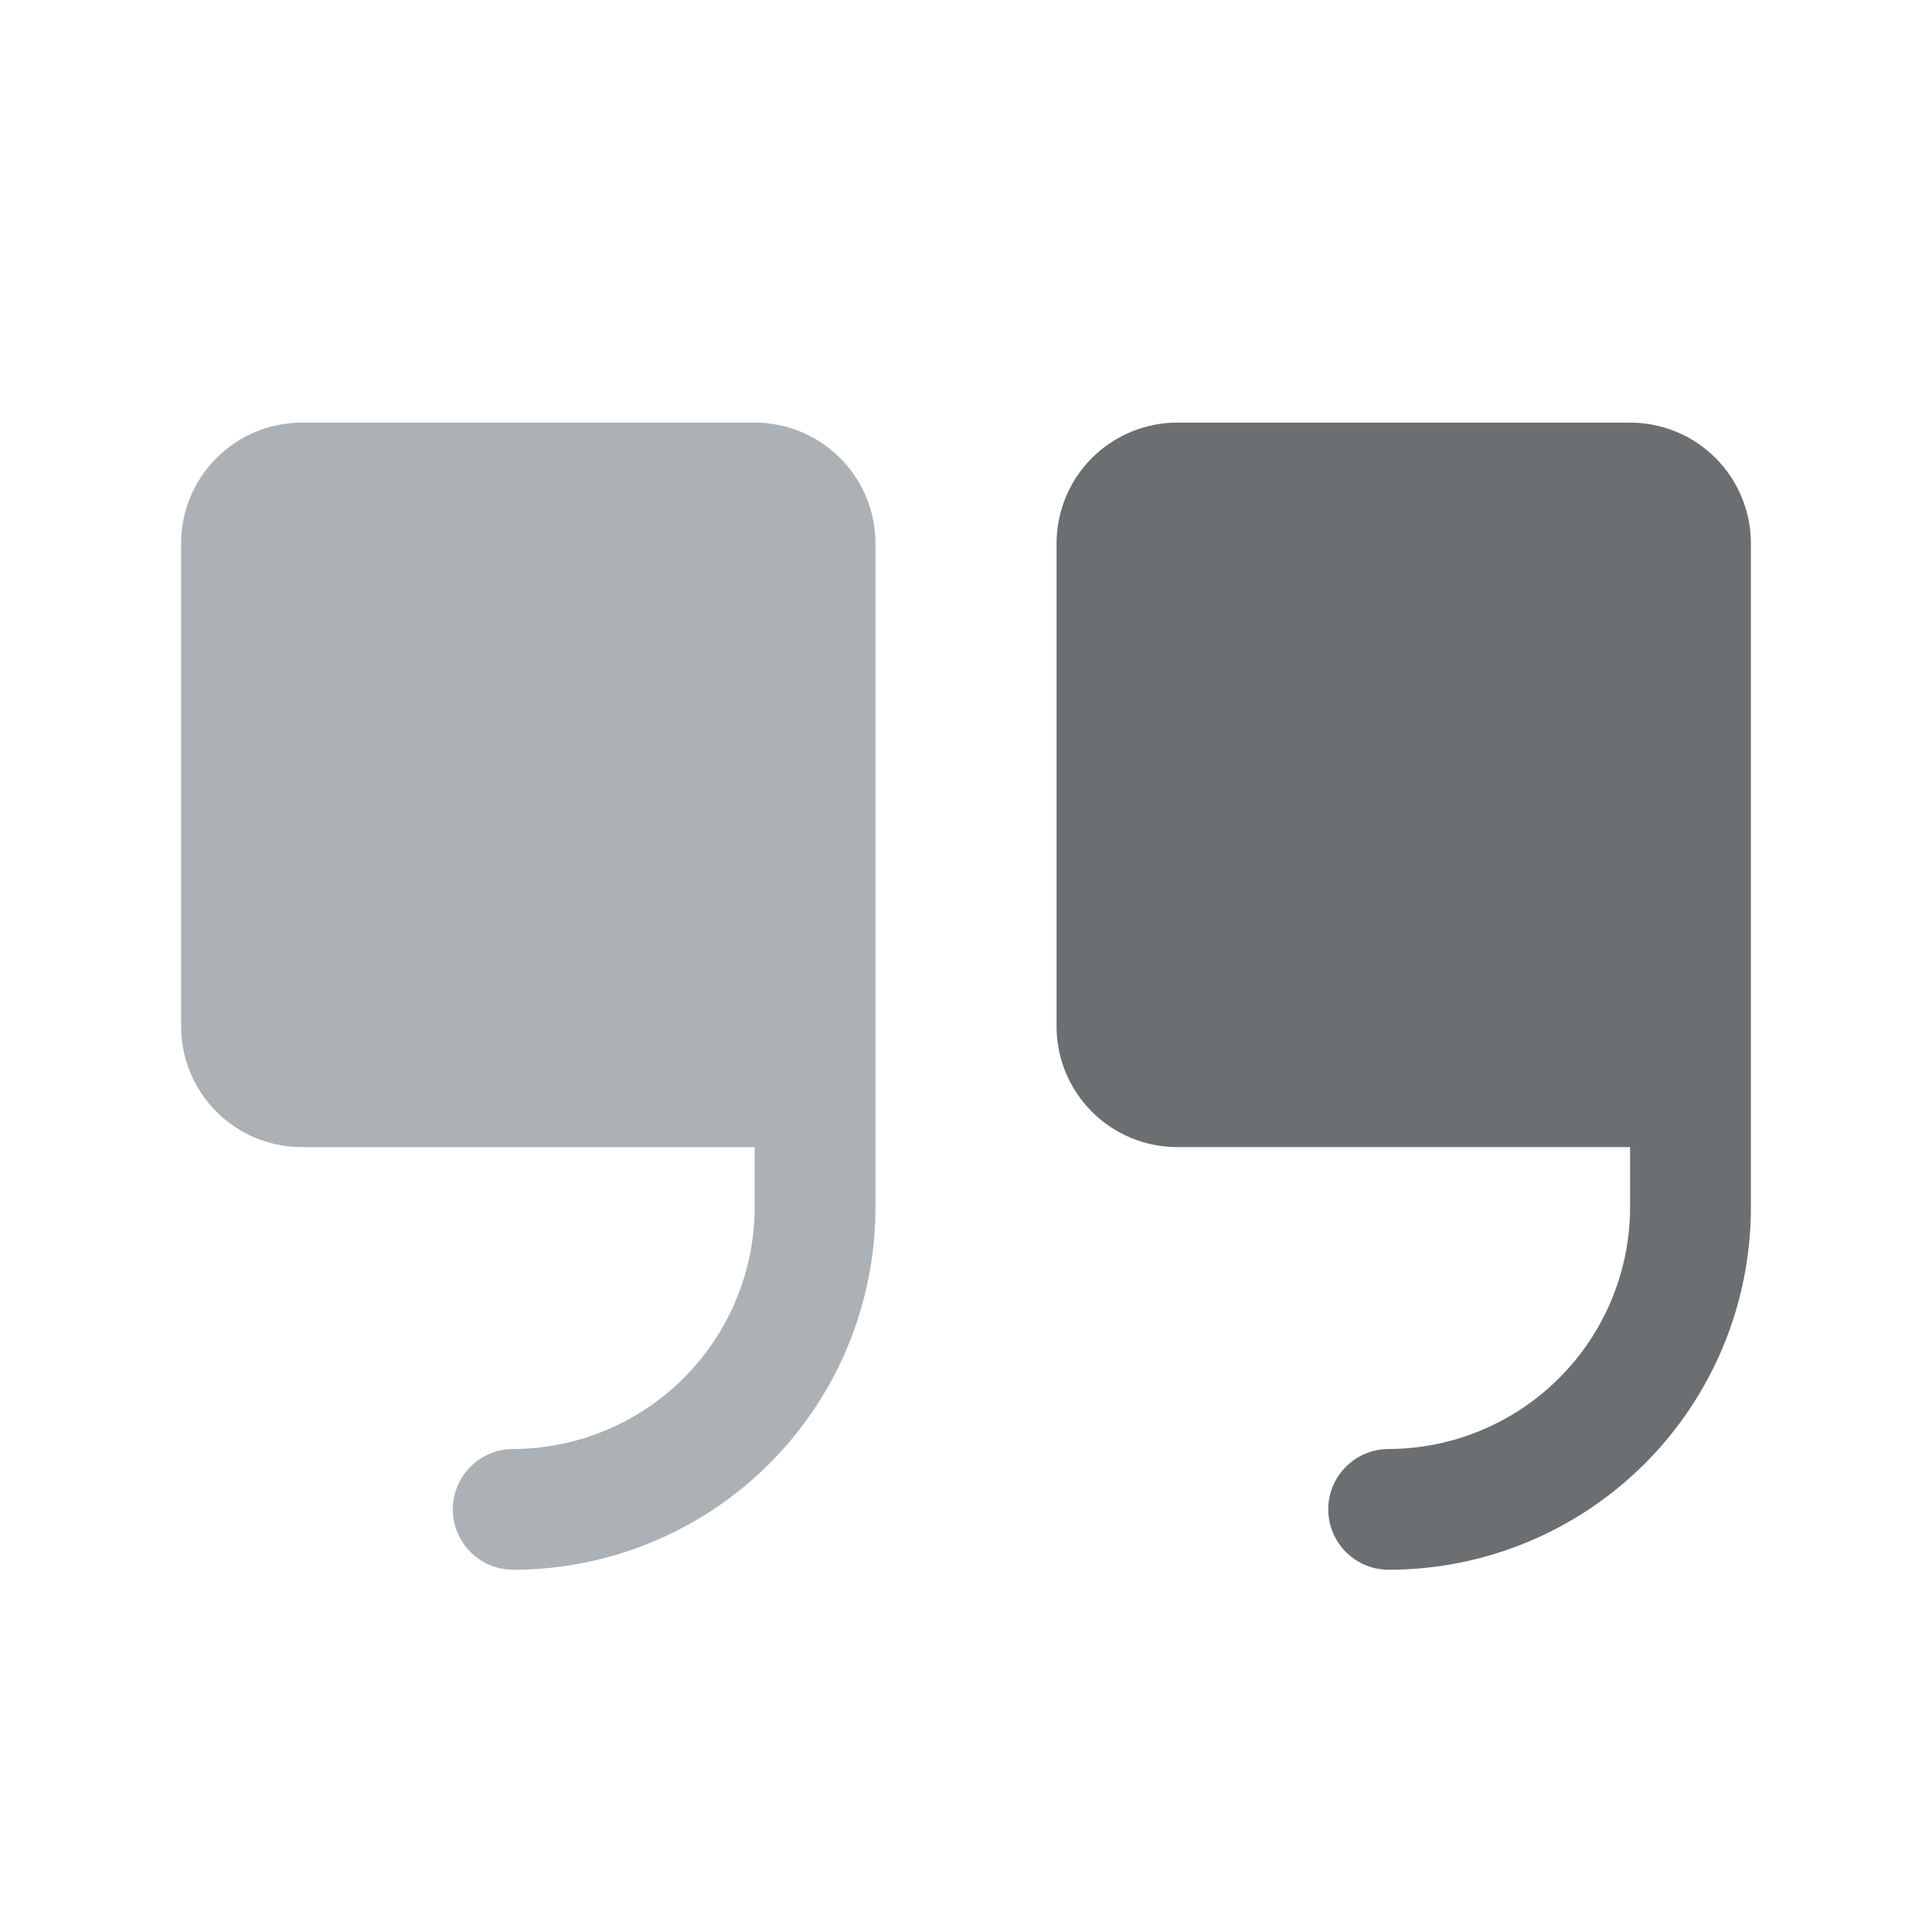 <svg width="70" height="70" viewBox="0 0 70 70" fill="none" xmlns="http://www.w3.org/2000/svg">
<path d="M59.062 15.312H42.656C41.496 15.312 40.383 15.773 39.563 16.594C38.742 17.414 38.281 18.527 38.281 19.688V37.188C38.281 38.348 38.742 39.461 39.563 40.281C40.383 41.102 41.496 41.562 42.656 41.562H59.062V43.75C59.055 46.068 58.131 48.29 56.492 49.929C54.852 51.569 52.631 52.493 50.312 52.5C49.732 52.5 49.176 52.73 48.766 53.141C48.355 53.551 48.125 54.107 48.125 54.688C48.125 55.268 48.355 55.824 48.766 56.234C49.176 56.645 49.732 56.875 50.312 56.875C53.794 56.875 57.132 55.492 59.593 53.031C62.055 50.569 63.438 47.231 63.438 43.75V19.688C63.438 18.527 62.977 17.414 62.156 16.594C61.336 15.773 60.223 15.312 59.062 15.312Z" fill="#6B6F71"/>
<path d="M31.719 43.75V19.688C31.719 18.527 31.258 17.414 30.437 16.594C29.617 15.773 28.504 15.312 27.344 15.312H10.938C9.777 15.312 8.664 15.773 7.844 16.594C7.023 17.414 6.562 18.527 6.562 19.688V37.188C6.562 38.348 7.023 39.461 7.844 40.281C8.664 41.102 9.777 41.562 10.938 41.562H27.344V43.75C27.337 46.068 26.412 48.29 24.773 49.929C23.134 51.569 20.912 52.493 18.594 52.5C18.014 52.5 17.457 52.73 17.047 53.141C16.637 53.551 16.406 54.107 16.406 54.688C16.406 55.268 16.637 55.824 17.047 56.234C17.457 56.645 18.014 56.875 18.594 56.875C22.075 56.875 25.413 55.492 27.875 53.031C30.336 50.569 31.719 47.231 31.719 43.75Z" fill="#ABB1B4"/>
</svg>
